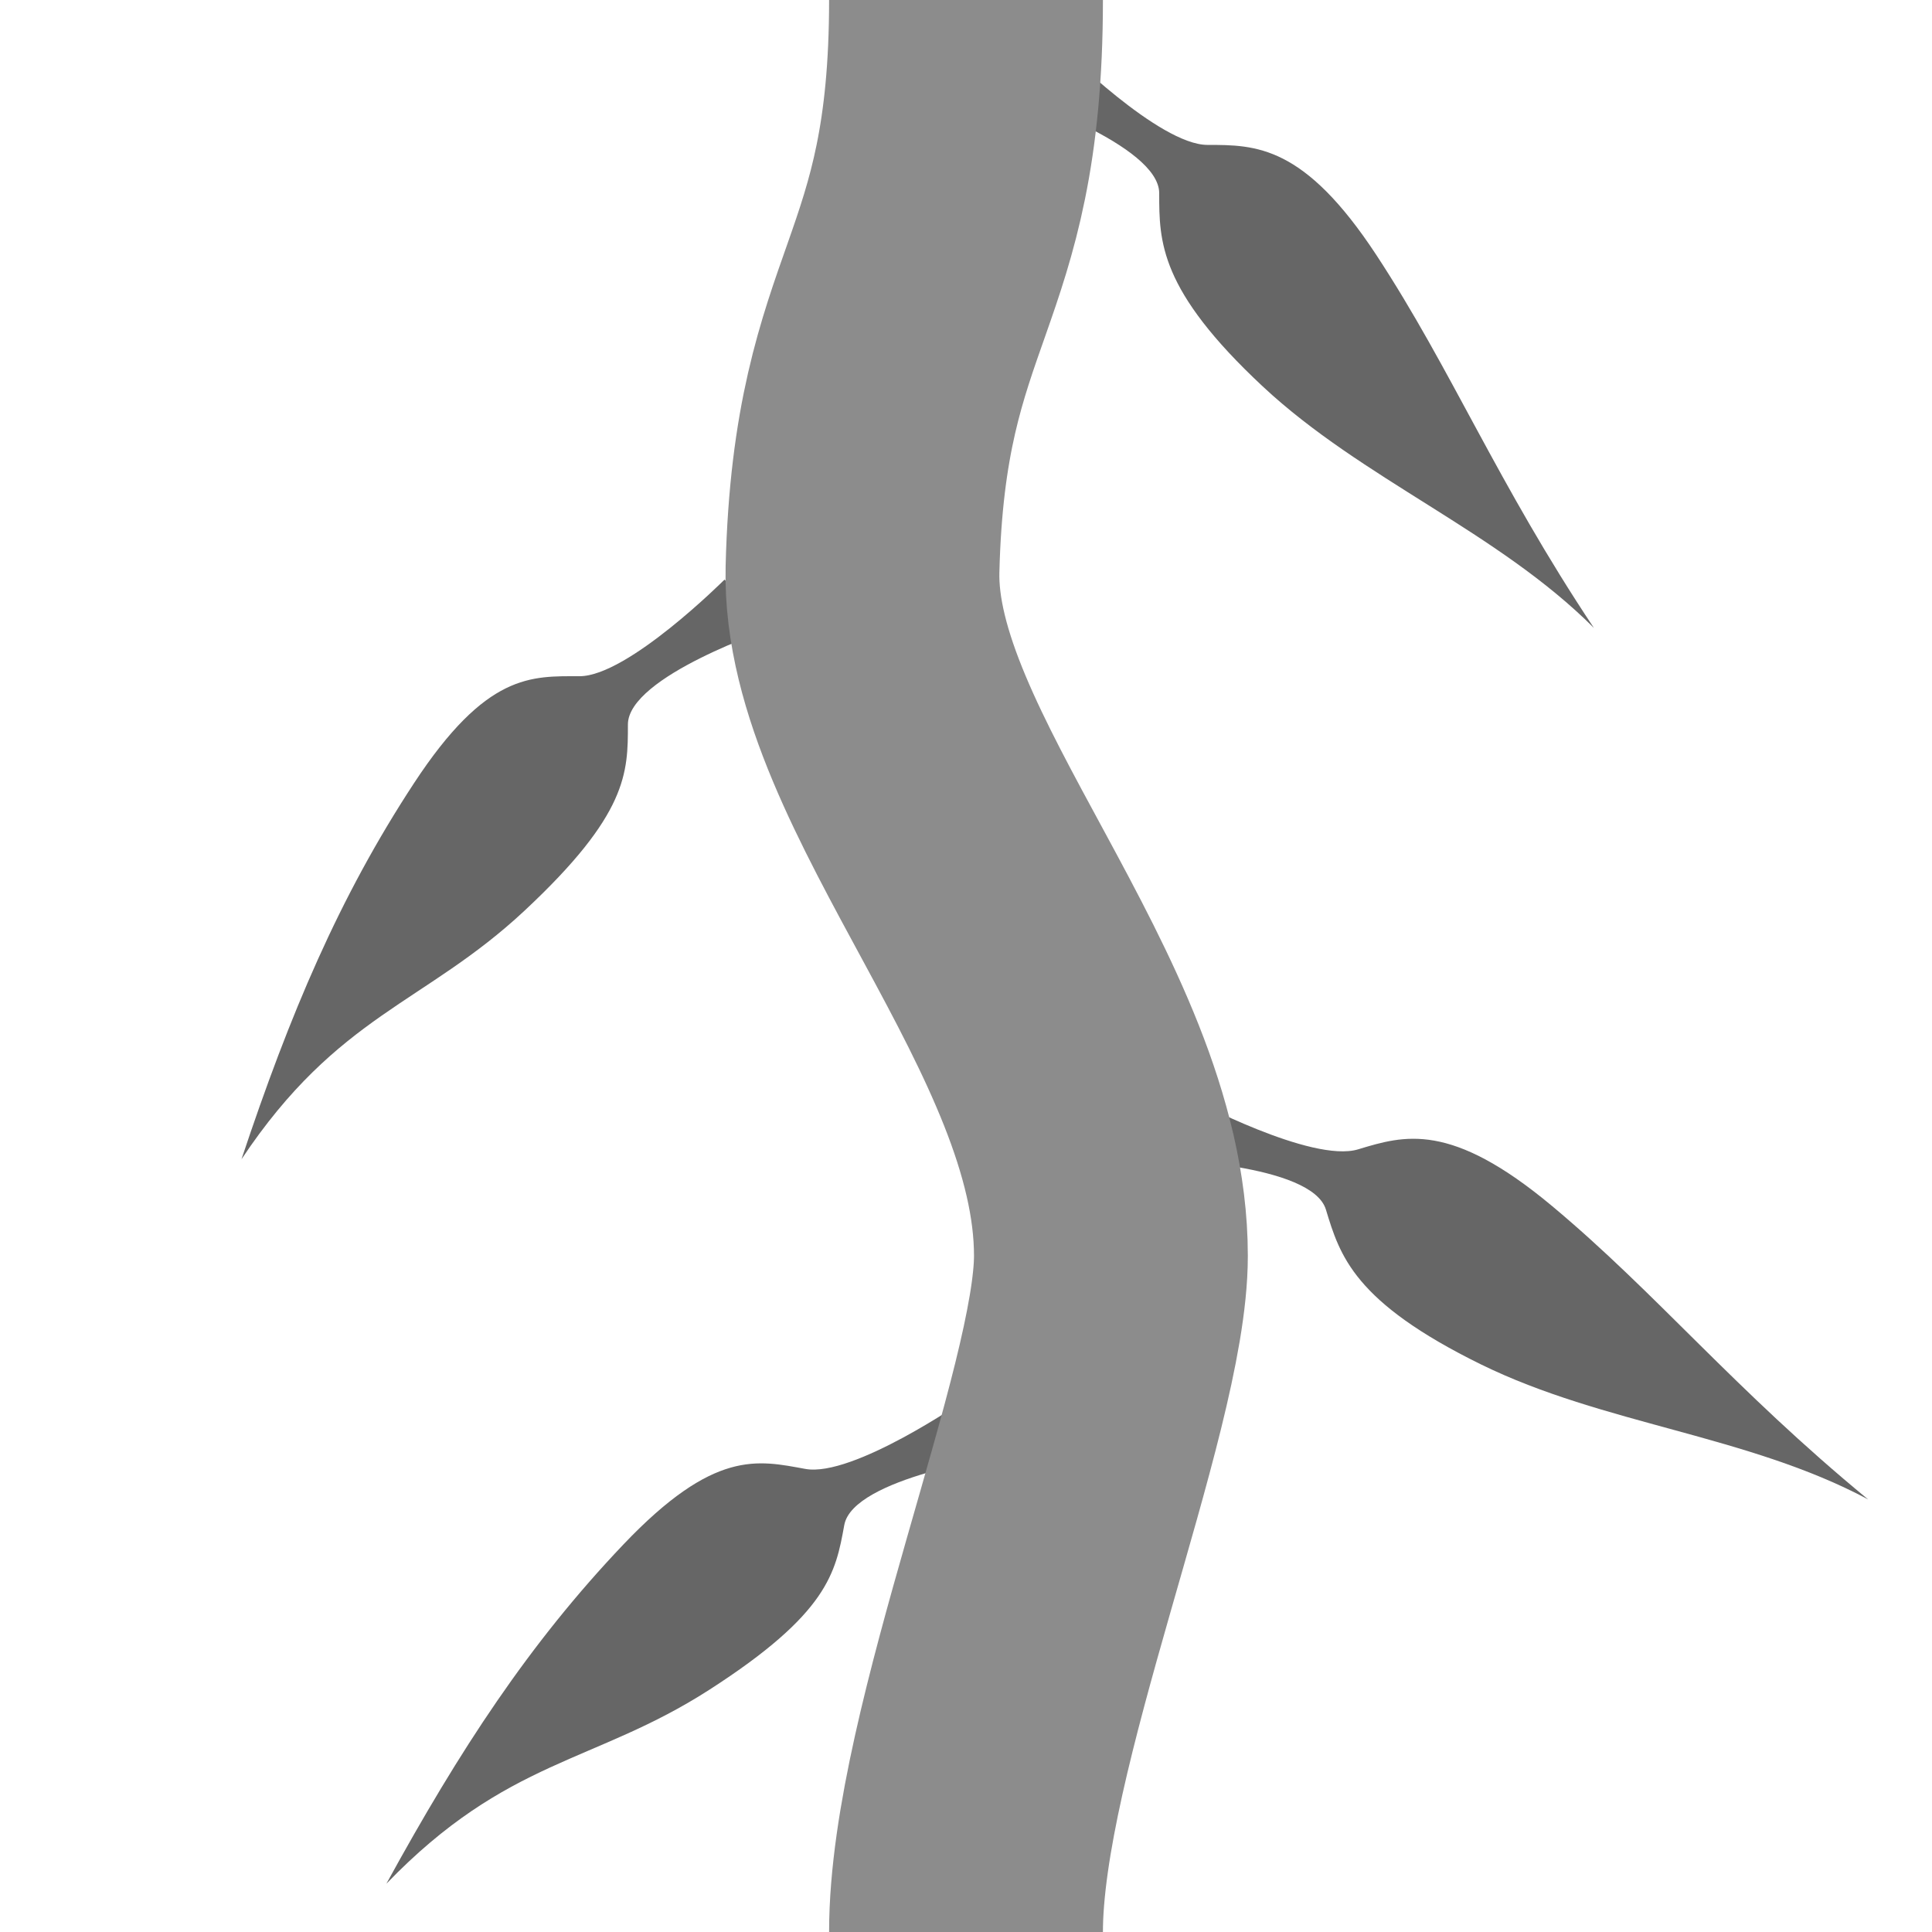 <?xml version="1.0" encoding="UTF-8" standalone="no"?>
<svg
   xmlns:dc="http://purl.org/dc/elements/1.1/"
   xmlns:cc="http://creativecommons.org/ns#"
   xmlns:rdf="http://www.w3.org/1999/02/22-rdf-syntax-ns#"
   xmlns:svg="http://www.w3.org/2000/svg"
   xmlns="http://www.w3.org/2000/svg"
   xmlns:sodipodi="http://sodipodi.sourceforge.net/DTD/sodipodi-0.dtd"
   xmlns:inkscape="http://www.inkscape.org/namespaces/inkscape"
   width="400"
   height="400"
   viewBox="0 0 105.833 105.833"
   version="1.1"
   id="svg8"
   inkscape:version="1.0 (4035a4fb49, 2020-05-01)"
   sodipodi:docname="tile-u1-d1-l0-r0-player2-rand0.svg">
  <title
     id="title15">Plant texture</title>
  <defs
     id="defs2" />
  <sodipodi:namedview
     id="base"
     pagecolor="#2b2b2b"
     bordercolor="#666666"
     borderopacity="1.0"
     inkscape:pageopacity="0"
     inkscape:pageshadow="2"
     inkscape:zoom="0.65123967"
     inkscape:cx="101.567"
     inkscape:cy="197.54728"
     inkscape:document-units="mm"
     inkscape:current-layer="layer1"
     inkscape:document-rotation="0"
     showgrid="true"
     units="px"
     showguides="true"
     inkscape:guide-bbox="true"
     inkscape:window-width="958"
     inkscape:window-height="1008"
     inkscape:window-x="0"
     inkscape:window-y="0"
     inkscape:window-maximized="0">
    <inkscape:grid
       type="xygrid"
       id="grid10"
       empcolor="#00a6ff"
       empopacity="0.251" />
    <sodipodi:guide
       position="52.917,105.833"
       orientation="1,0"
       id="guide12" />
    <sodipodi:guide
       position="0,52.917"
       orientation="0,-1"
       id="guide14" />
  </sodipodi:namedview>
  <g
     inkscape:label="Layer 1"
     inkscape:groupmode="layer"
     id="layer1">
    <path
       style="fill:#666666;fill-opacity:1;stroke:none;stroke-width:0.265px;stroke-linecap:butt;stroke-linejoin:miter;stroke-opacity:1"
       d="m 58.208,2.646 c 0,0 5.292,5.292 7.938,5.292 2.646,0 5.292,-1e-6 9.26,6.048 4.106,6.257 6.615,12.473 11.906,20.411 C 82.021,29.104 74.641,26.273 69.17,21.167 63.5,15.875 63.5,13.229 63.5,10.583 c 0,-2.646 -7.938,-5.292 -7.938,-5.292 z"
       id="path836"
       sodipodi:nodetypes="csscsscc" />
    <path
       sodipodi:nodetypes="csscsscc"
       id="path836-5"
       d="m 65.264,60.2 c 0,0 6.6,3.528 9.132,2.76 2.532,-0.768 5.064,-1.536 10.617,3.099 5.745,4.795 9.95,10.016 17.318,16.076 C 95.731,78.607 87.847,78.04 81.129,74.742 74.168,71.324 73.4,68.792 72.632,66.26 71.864,63.728 63.5,63.5 63.5,63.5 Z"
       style="fill:#666666;fill-opacity:1;stroke:none;stroke-width:0.265px;stroke-linecap:butt;stroke-linejoin:miter;stroke-opacity:1" />
    <path
       sodipodi:nodetypes="csscsscc"
       id="path836-0"
       d="m 39.688,31.75 c 0,0 -5.292,5.292 -7.938,5.292 -2.646,0 -5.103,-0.189 -9.071,5.859 C 18.573,49.157 15.875,55.562 13.229,63.5 18.521,55.562 23.255,54.999 28.726,49.893 34.396,44.601 34.396,42.333 34.396,39.688 c 0,-2.646 7.938,-5.292 7.938,-5.292 z"
       style="fill:#666666;fill-opacity:1;stroke:none;stroke-width:0.265px;stroke-linecap:butt;stroke-linejoin:miter;stroke-opacity:1" />
    <path
       style="fill:#666666;fill-opacity:1;stroke:none;stroke-width:0.265px;stroke-linecap:butt;stroke-linejoin:miter;stroke-opacity:1"
       d="m 52.874,76.678 c 0,0 -6.152,4.261 -8.756,3.788 -2.603,-0.473 -4.987,-1.098 -9.973,4.143 -5.158,5.422 -8.957,11.242 -12.979,18.579 6.625,-6.864 11.384,-6.572 17.68,-10.618 6.524,-4.193 6.93,-6.424 7.402,-9.028 0.473,-2.603 8.756,-3.788 8.756,-3.788 z"
       id="path836-0-3"
       sodipodi:nodetypes="csscsscc" />
    <path
       style="fill:none;stroke:#8c8c8c;stroke-width:15;stroke-linecap:round;stroke-linejoin:miter;stroke-opacity:1;stroke-miterlimit:4;stroke-dasharray:none"
       d="m 52.917,105.833 c 3e-6,-10.583 7.938,-29.104 7.938,-37.042 C 60.854,55.562 46.972,42.336 47.247,31.183 47.625,15.875 52.917,15.875 52.917,0"
       id="path16"
       sodipodi:nodetypes="cssc" />
  </g>
</svg>
